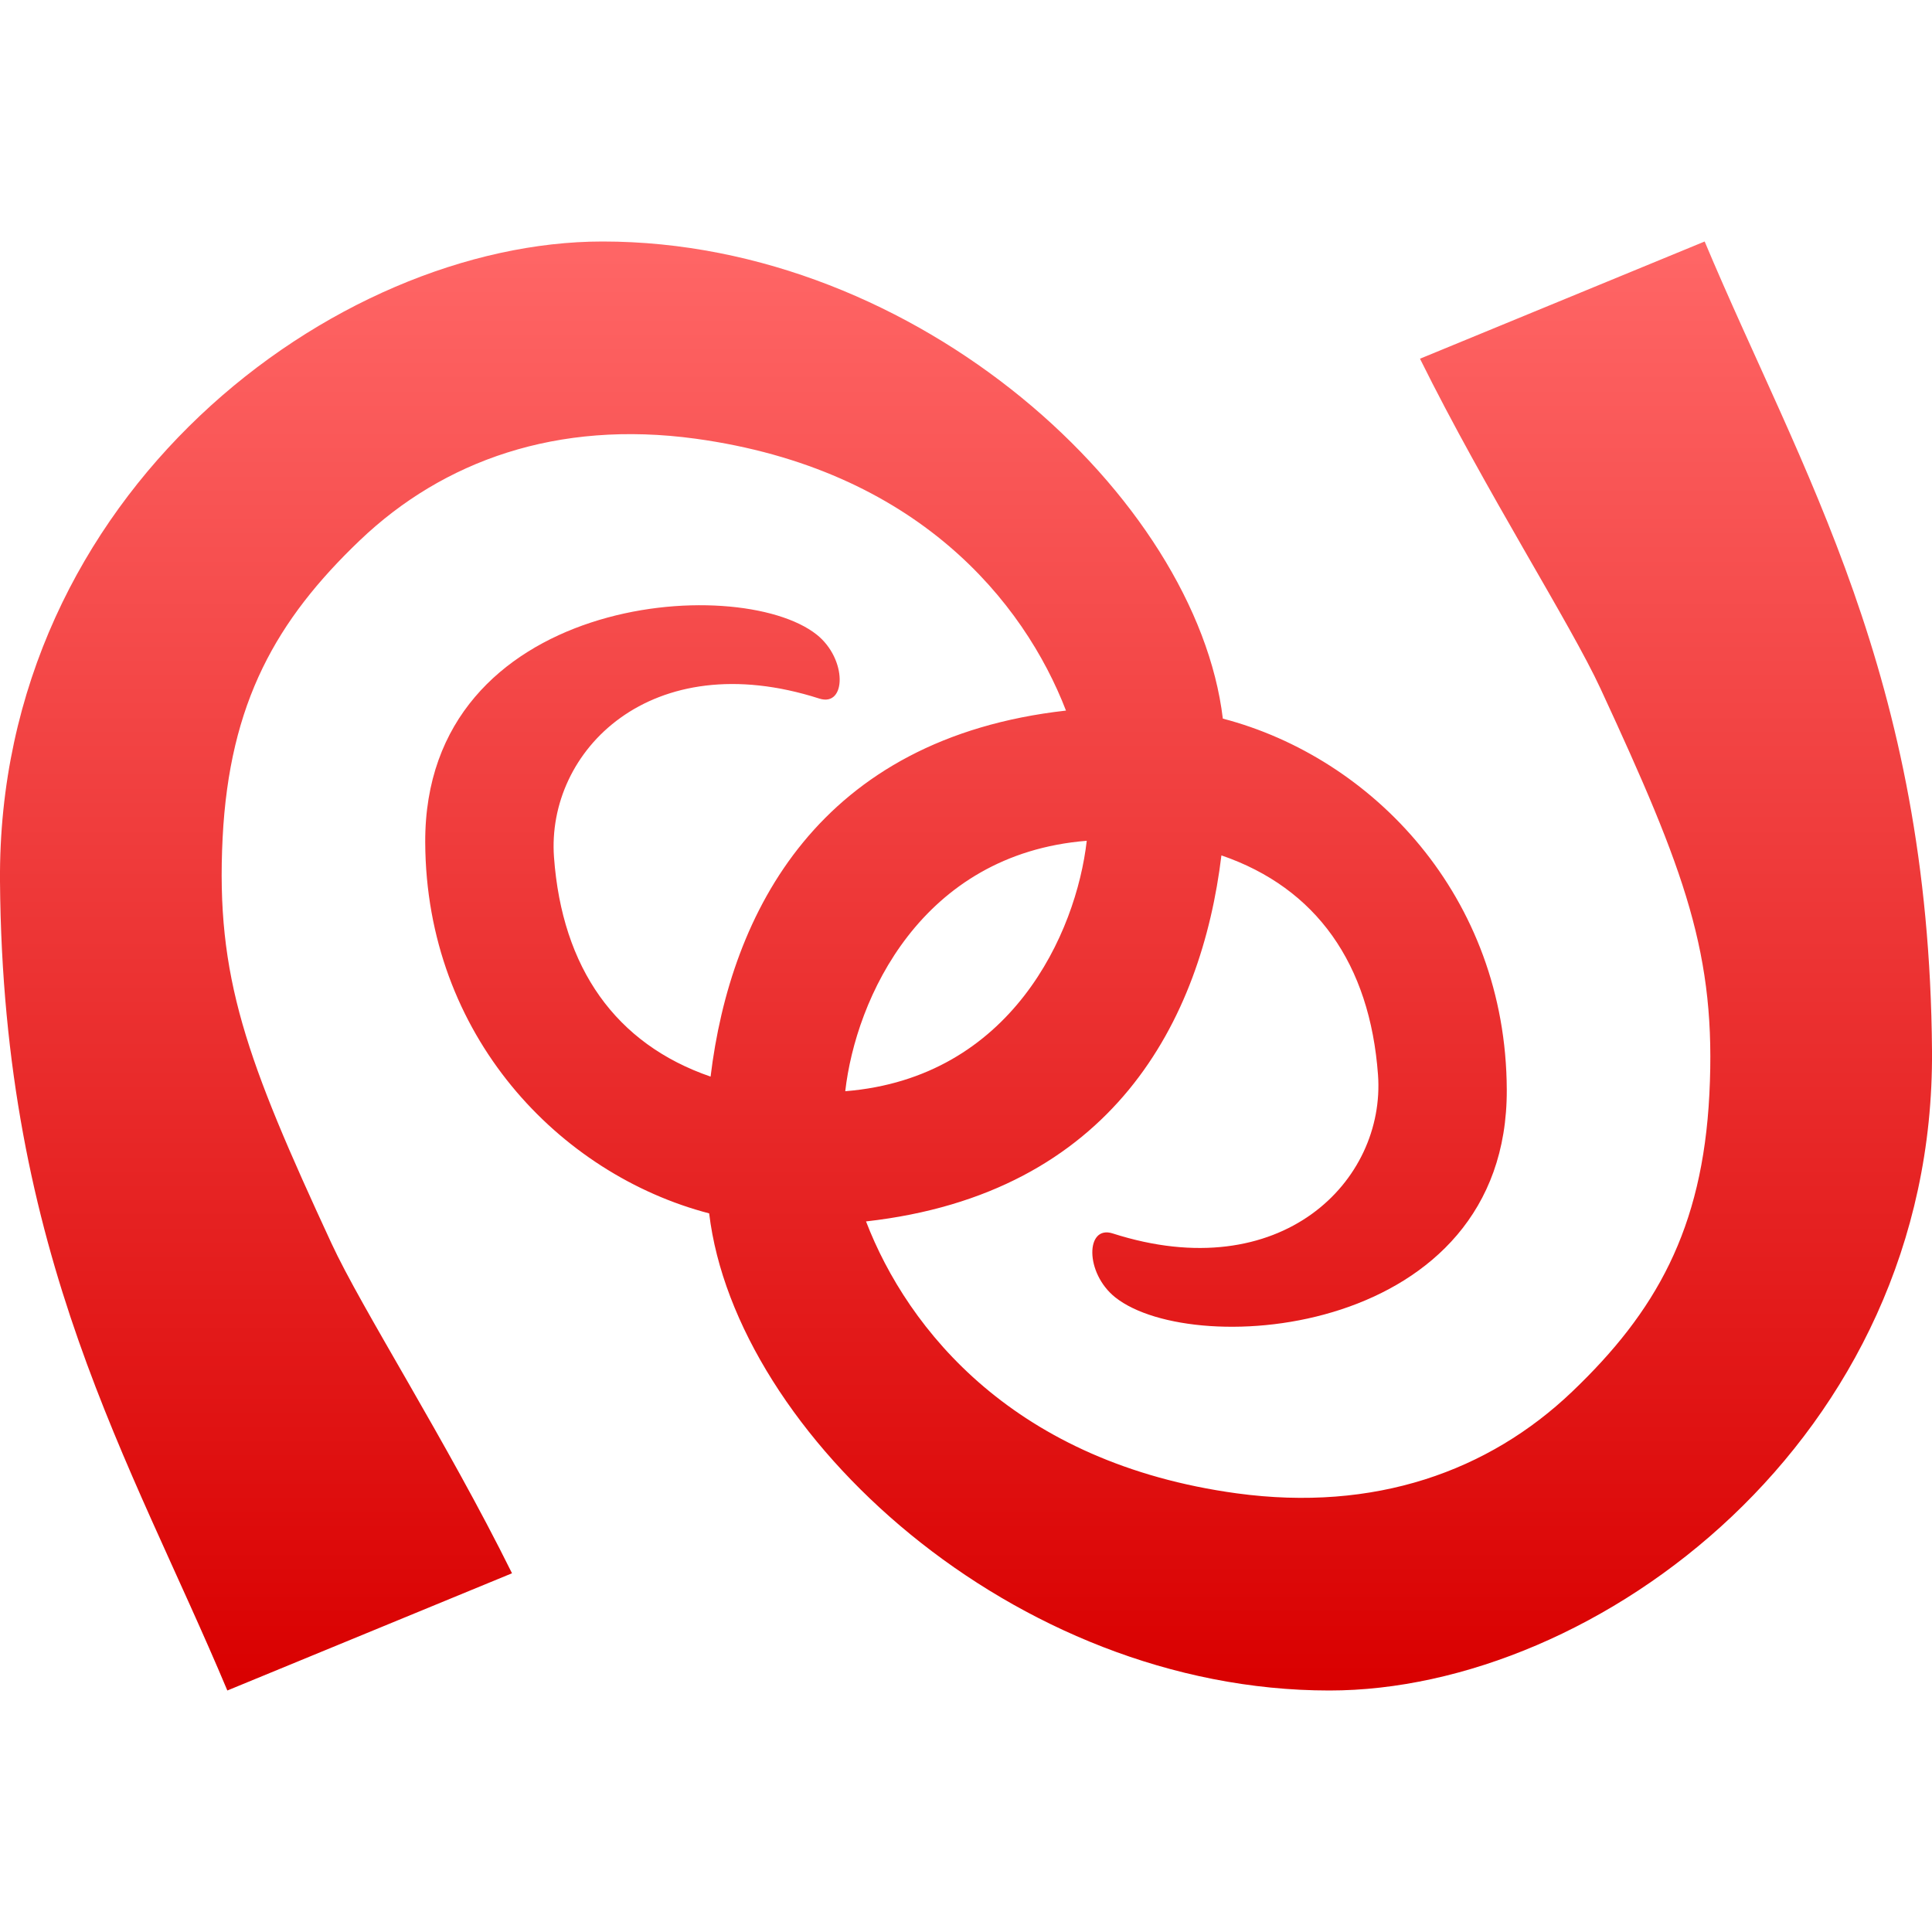 <svg xmlns="http://www.w3.org/2000/svg" xmlns:xlink="http://www.w3.org/1999/xlink" width="64" height="64" viewBox="0 0 64 64" version="1.1">
<defs>
<linearGradient id="linear0" gradientUnits="userSpaceOnUse" x1="0" y1="0" x2="0" y2="1" gradientTransform="matrix(64,0,0,48,0,8)">
<stop offset="0" style="stop-color:#ff6666;stop-opacity:1;"/>
<stop offset="1" style="stop-color:#d90000;stop-opacity:1;"/>
</linearGradient>
</defs>
<g id="surface1">
<path style=" stroke:none;fill-rule:nonzero;fill:url(#linear0);" d="M 19.961 8 C 11.105 8 -0.098 16.328 0 29.195 C 0.094 41.648 4.332 48.375 7.531 56 L 16.961 52.117 C 14.789 47.73 11.98 43.352 10.977 41.18 C 8.164 35.102 7.141 32.383 7.375 27.75 C 7.602 23.27 9.156 20.539 11.922 17.898 C 14.688 15.258 18.465 13.91 23.031 14.531 C 30.371 15.535 33.922 19.938 35.312 23.539 C 27.129 24.457 24.199 30.219 23.539 35.664 C 20.395 34.582 18.621 32.07 18.352 28.398 C 18.094 24.883 21.551 21.348 27.141 23.141 C 28.039 23.43 28.07 21.832 27.055 21.023 C 24.438 18.945 14.051 19.738 14.086 27.906 C 14.113 34.309 18.539 38.902 23.492 40.195 C 24.363 47.48 33.555 56 44.039 56 C 52.895 56 64.098 47.672 64 34.805 C 63.906 22.352 59.668 15.625 56.469 8 L 47.039 11.883 C 49.211 16.27 52.02 20.648 53.023 22.82 C 55.836 28.898 56.859 31.617 56.625 36.25 C 56.398 40.73 54.844 43.461 52.078 46.102 C 49.312 48.742 45.535 50.09 40.969 49.469 C 33.621 48.465 30.074 44.062 28.688 40.461 C 36.871 39.543 39.801 33.781 40.461 28.336 C 43.605 29.414 45.379 31.93 45.648 35.602 C 45.906 39.117 42.449 42.652 36.859 40.859 C 35.961 40.57 35.93 42.168 36.945 42.977 C 39.562 45.055 49.949 44.262 49.914 36.094 C 49.887 29.691 45.461 25.098 40.508 23.805 C 39.637 16.52 30.445 8 19.961 8 Z M 36 27.852 C 35.652 30.91 33.5 35.707 28 36.148 C 28.348 33.09 30.5 28.293 36 27.852 Z M 36 27.852 "/>
</g>
</svg>
